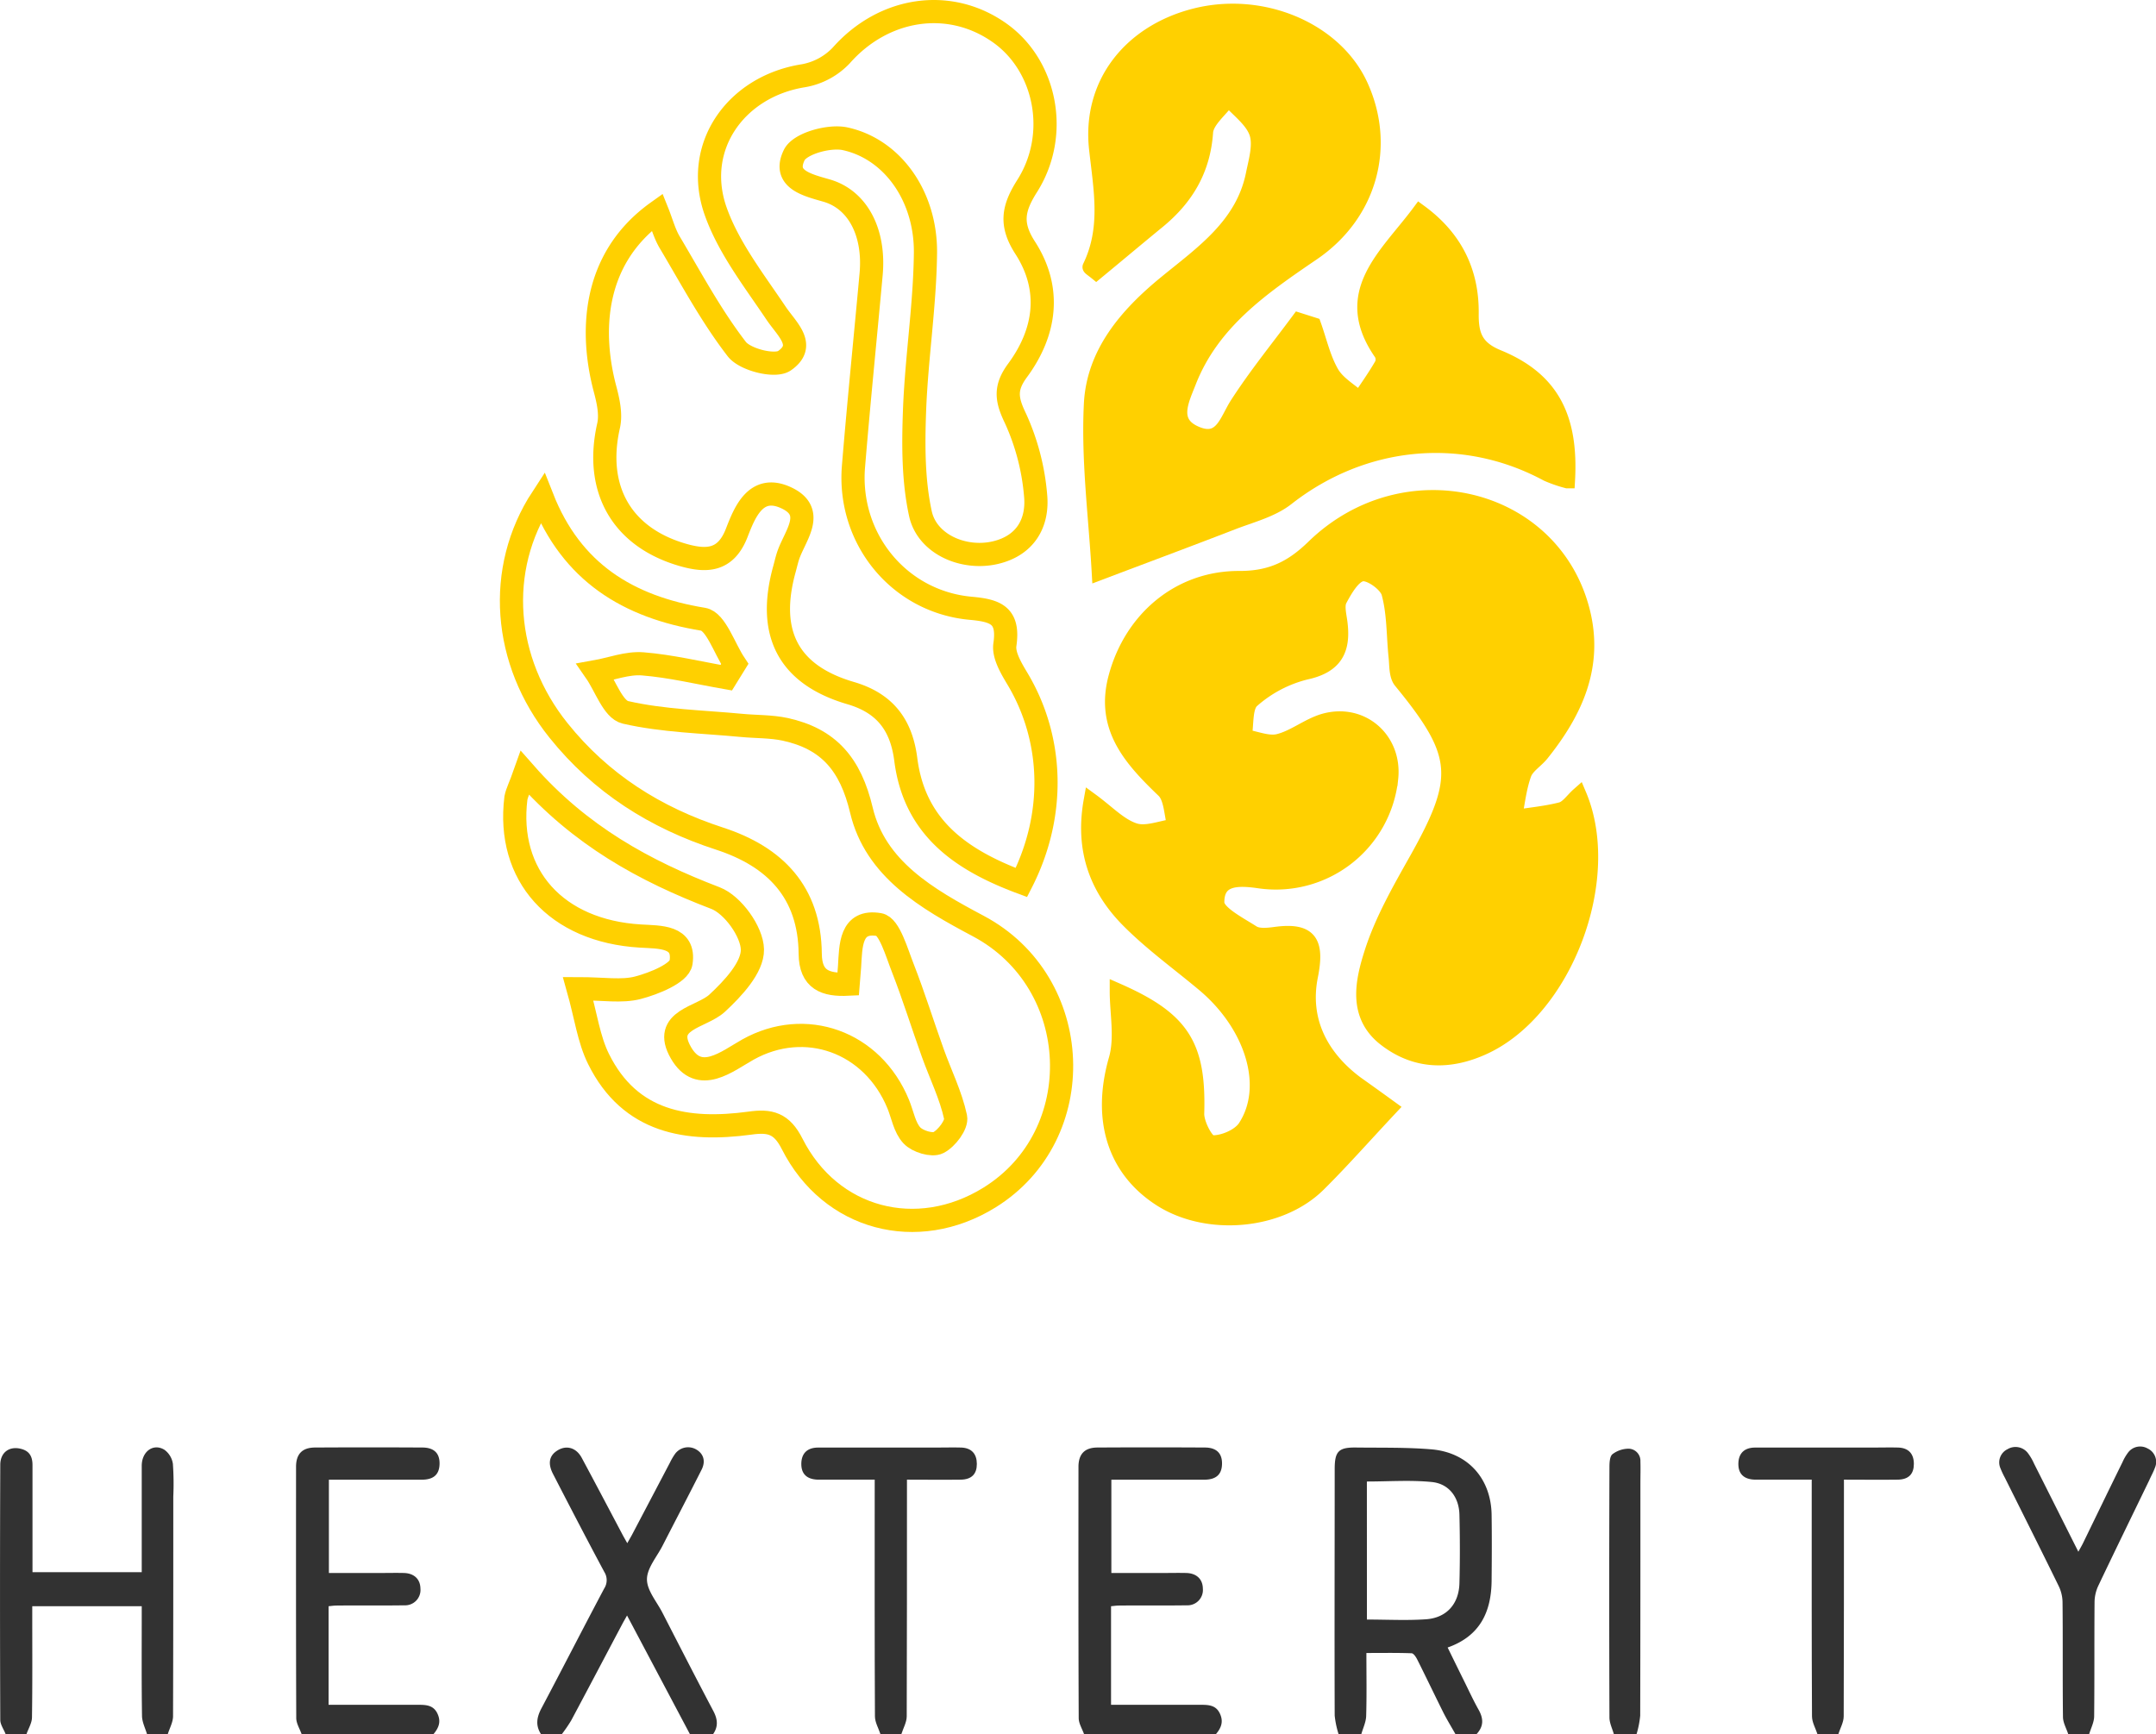<svg xmlns="http://www.w3.org/2000/svg" viewBox="0 0 546.7 439.84"><defs><style>.cls-1{fill:#ffd000;stroke-width:3.92px;}.cls-1,.cls-2{stroke:#ffd000;stroke-miterlimit:10;}.cls-2{fill:none;stroke-width:5.88px;}.cls-3{fill:#323232;}</style></defs><g id="Layer_2" data-name="Layer 2"><g id="Layer_1-2" data-name="Layer 1"><path class="cls-1" d="M352.44,281c-6.81,7.27-12.29,13.49-18.16,19.31-9.81,9.73-28.2,11.29-40,3.69s-15.46-20.46-11.18-35.35c1.56-5.43.25-11.69.25-17.33,16.44,7.25,20.56,13.84,20.05,31.08-.08,2.6,2.44,7.43,3.9,7.48,2.86.11,7-1.64,8.53-4,6.7-10.27,1.88-25.91-10.51-36.3-6.5-5.45-13.46-10.43-19.37-16.45-7.82-8-11.41-17.75-9.22-30,4.1,3,7.16,6.34,10.91,7.56,3,1,6.86-.66,10.33-1.13-.89-3.11-.83-7.22-2.84-9.15-8.34-8-15.59-16-12.06-28.82,4-14.67,16.07-24.93,31.27-24.83,7.86,0,13.19-2.52,18.77-7.95,23.08-22.46,60.51-13.42,68.07,16.11,3.58,14-1.81,25.6-10.32,36.22-1.43,1.78-3.75,3.13-4.47,5.12-1.29,3.53-1.67,7.4-2.42,11.13,4-.64,8.06-1,11.93-2,1.66-.46,2.9-2.41,4.44-3.77,9,21.27-3.62,54.44-24.09,63.87-8.69,4-17.24,3.87-24.91-2.06s-5.75-14.49-3.46-21.7c2.63-8.28,7.1-16.06,11.4-23.71,11.65-20.75,11.18-26.81-4-45.31-1.15-1.41-1-4-1.21-6-.58-5.46-.39-11.12-1.83-16.34-.62-2.24-4.78-5.22-6.87-4.89-2.25.36-4.35,4-5.73,6.59-.8,1.5-.18,3.85.07,5.79.88,6.81-1.07,10.94-8.64,12.56a32.36,32.36,0,0,0-13.62,7.17c-1.91,1.65-1.42,6.09-2,9.27,2.94.48,6.12,1.89,8.77,1.23,4-1,7.52-4,11.53-5.16,9.57-2.71,17.89,4.68,16.84,14.48a29.21,29.21,0,0,1-33.27,25.93c-5.54-.8-10.88-.85-10.82,5.57,0,2.64,5.67,5.51,9.12,7.72,1.43.91,3.86.66,5.77.4,8.67-1.17,10.59,1.85,8.85,10.53-2.21,11.07,2.46,20.44,11.62,27.28C346.68,276.84,349.52,278.88,352.44,281Z"/><path class="cls-2" d="M259,223.82c-15.41-5.75-27.12-13.95-29.32-31.22-1.09-8.5-5.05-14.2-13.94-16.81-16-4.67-21.31-15.35-16.81-31.52.35-1.26.62-2.55,1.07-3.77,1.82-4.94,6.87-10.82-.72-14.29s-10.42,3.65-12.46,8.92c-2.72,7-7.39,7.35-13.36,5.69-15.79-4.42-22.8-16.75-19.14-32.87.66-2.9-.11-6.33-.91-9.33-3.64-13.71-3.62-32.76,13.28-44.85,1.11,2.77,1.79,5.44,3.15,7.72,5.45,9.17,10.52,18.67,17,27.06,2.1,2.7,9.7,4.59,12.07,2.94,5.66-3.93.59-8-2.16-12.12-5.58-8.31-12-16.54-15.28-25.8-5.77-16.37,5.15-31.66,22.25-34.36a17.33,17.33,0,0,0,9.59-5.14c10.81-12.25,27.59-14.8,40.38-5.58,11.58,8.36,15,25.65,6.79,38.65-3.61,5.69-4.39,9.71-.52,15.71,6.73,10.43,5.23,21.37-1.94,31.1-3.29,4.46-2.82,7.41-.51,12.19a58.71,58.71,0,0,1,5.08,19.39c.71,7.09-2.59,12.85-10.2,14.63-8.06,1.88-17.32-2.15-19-9.91-1.83-8.41-1.81-17.38-1.49-26.07.49-13.35,2.62-26.65,2.77-40,.16-14.36-8.34-26.4-20.43-29-4-.84-11.43,1.22-12.84,4.13-3,6.14,3.23,7.59,8.13,9,8,2.27,12.33,10.68,11.36,21.25-1.48,16.24-3.13,32.46-4.47,48.71-1.51,18.31,11.53,34.36,29.77,36,6.43.58,9.69,1.85,8.62,9.23-.39,2.72,1.66,6.08,3.26,8.76C267.13,187.5,267.78,206.65,259,223.82Z"/><path class="cls-2" d="M133.11,196.05c14,15.92,30.34,24.84,48.3,31.71,4.38,1.67,9.3,8.51,9.38,13.05s-4.94,9.9-8.93,13.6-14.07,4.12-9.2,12.58c4.66,8.09,11.71,2.16,17-.81,14.47-8.08,31.57-2.08,38.11,13.85,1.1,2.69,1.6,5.93,3.46,7.92,1.41,1.53,5.12,2.66,6.71,1.84,2.12-1.08,4.77-4.59,4.37-6.45-1.2-5.58-3.83-10.85-5.78-16.29-2.57-7.15-4.82-14.42-7.58-21.49-1.58-4-3.42-10.63-6-11.07-7.39-1.28-7.2,5.44-7.53,10.69-.09,1.29-.2,2.57-.35,4.42-5.77.28-9.56-1.08-9.62-7.71-.14-15.61-8.88-24.61-23-29.21-16.24-5.28-30.07-14-40.83-27.44-14.08-17.54-16-40.83-4.12-59,7.44,18.91,21.72,27.69,40.81,30.81,3.2.52,5.37,7.4,8,11.35-.71,1.16-1.43,2.31-2.15,3.47-7.06-1.23-14.08-2.94-21.19-3.51-3.9-.31-8,1.3-11.94,2,2.49,3.58,4.42,9.58,7.56,10.3,9.57,2.2,19.6,2.37,29.45,3.31,3.69.35,7.48.23,11.07,1,11,2.41,16.55,8.82,19.32,20.5,3.53,14.93,16.66,22.5,29.64,29.39,26.92,14.31,28.38,53.05,2.8,68.87-18.31,11.32-40.28,5.61-50-13.62-2.65-5.25-5.6-6-10.73-5.27-15.9,2.15-30.37-.12-38.37-16.27-2.48-5-3.21-10.87-5.17-17.83,6.43,0,11.05.84,15.17-.24s10.5-3.67,10.92-6.37c1.05-6.78-5.37-6.44-10.3-6.74-21.35-1.27-34-15.34-31.57-35C131.13,200.85,131.93,199.4,133.11,196.05Z"/><path class="cls-1" d="M278.79,145.19c-.78-13.87-2.7-28.28-2-42.56.59-13,8.9-22.66,18.86-30.82,9.29-7.61,19.6-14.63,22.22-27.62.71-3.48,1.91-7.49.84-10.54-1.17-3.32-4.72-5.81-7.23-8.66-2,2.84-5.62,5.56-5.83,8.52-.66,9.55-4.92,16.64-12,22.48-5.27,4.32-10.49,8.71-15.69,13-.66-.54-1.57-1.14-1.51-1.27,4.75-9.77,2.82-19.58,1.67-29.89-1.86-16.69,8.72-29.67,25-33.77,16.93-4.26,35.36,3.53,41.82,17.67,7,15.31,2.36,32.52-12.08,42.39C320,72.89,307.33,81.59,301.38,96.79c-1.9,4.85-4.87,10.57,2.13,13.36,6.39,2.55,7.65-3.53,10.3-7.63,4.75-7.36,10.31-14.2,15.54-21.25l3.71,1.18c1.46,4.1,2.41,8.5,4.56,12.19,1.57,2.69,4.72,4.45,7.17,6.62,1.93-2.93,4-5.8,5.72-8.82a3.21,3.21,0,0,0-.16-2.86C339.65,74.27,351.69,65,360,53.8q13.16,9.63,13,25.65c-.06,5.4,1,8.83,6.85,11.21,13.45,5.53,18.49,15.08,17.57,31.23a34,34,0,0,1-5.06-1.75c-21.53-11.6-46.77-9-66.12,6.17-3.84,3-9.09,4.29-13.79,6.12C301.41,136.7,290.32,140.83,278.79,145.19Z"/><g id="C2H4oK"><path class="cls-3" d="M339.44,439.84a23.47,23.47,0,0,1-1-4.75c-.07-20.84,0-41.69,0-62.53,0-4.5,1-5.51,5.43-5.45,6.36.08,12.75-.07,19.08.46,9.26.78,15.15,7.41,15.28,16.62.08,5.54.05,11.09,0,16.64-.07,7.89-2.87,14.08-11.15,17,1.4,2.86,2.74,5.6,4.1,8.34,1.23,2.48,2.38,5,3.74,7.42s1.25,4.32-.56,6.27h-5.26c-1-1.77-2.06-3.51-3-5.32-2.26-4.53-4.43-9.09-6.7-13.61-.32-.65-.94-1.62-1.46-1.64-3.76-.14-7.53-.07-11.46-.07,0,5.58.1,10.79-.06,16-.05,1.56-.82,3.1-1.25,4.65Zm7.17-29.1c5.16,0,10.1.27,15-.07,5.21-.37,8.33-3.9,8.46-9.15.15-5.78.14-11.56,0-17.34-.09-4.42-2.62-7.88-7-8.32-5.4-.54-10.89-.13-16.47-.13Z"/><path class="cls-3" d="M1.44,439.84C1,438.63.07,437.41.07,436.2q-.13-32.35,0-64.7c0-3.2,2.38-4.89,5.45-4,2.11.61,2.74,2.11,2.72,4.18,0,8.08,0,16.17,0,24.26v2.79H35.94v-2.48c0-8.17,0-16.33,0-24.5,0-3.64,2.94-5.79,5.75-4.07a5.35,5.35,0,0,1,2.15,3.57,72.07,72.07,0,0,1,.1,8.32c0,18.55,0,37.11-.06,55.66,0,1.54-.88,3.07-1.35,4.61H37.29c-.45-1.55-1.26-3.09-1.28-4.65-.13-8.31-.07-16.63-.07-24.94v-2.89H8.18v2.74c0,8.48.06,16.95-.07,25.42,0,1.45-.92,2.88-1.41,4.32Z"/><path class="cls-3" d="M137.21,439.84c-1.42-2.15-1.15-4.19,0-6.43,5.38-10.16,10.61-20.39,16-30.55a3.89,3.89,0,0,0,.05-4.15c-4.42-8.24-8.72-16.54-13-24.84-1.41-2.71-1-4.71,1.07-6,2.28-1.44,4.78-.75,6.18,1.85,3.49,6.5,6.91,13,10.37,19.54.33.62.69,1.24,1.18,2.11.46-.82.85-1.48,1.21-2.15l9.62-18.3a15.54,15.54,0,0,1,1.19-2.06,4.1,4.1,0,0,1,5.49-1.24c1.86,1.09,2.42,3,1.31,5.16-3.25,6.43-6.59,12.82-9.88,19.24-1.44,2.82-3.94,5.66-3.95,8.5s2.48,5.67,3.92,8.48c4.28,8.32,8.53,16.64,12.9,24.91,1.12,2.12,1.32,4-.13,6H175L159,409.71c-.5.91-.9,1.58-1.26,2.27-4.3,8.12-8.57,16.25-12.9,24.35a38.89,38.89,0,0,1-2.4,3.51Z"/><path class="cls-3" d="M76.5,439.84c-.48-1.37-1.37-2.74-1.38-4.11-.08-21.24-.06-42.48-.05-63.72,0-3.24,1.55-4.88,4.79-4.9q13.62-.08,27.23,0c3,0,4.43,1.49,4.37,4.16s-1.48,4-4.53,4c-6.93,0-13.85,0-20.78,0H83.4v23.66H96.24c2.07,0,4.14-.05,6.21,0,2.59.09,4.12,1.58,4.16,3.94a3.9,3.9,0,0,1-4.09,4.26c-5.73.09-11.47,0-17.2.06-.62,0-1.24.1-2,.17v25h22.72c2,0,3.86.08,4.87,2.2s.31,3.68-1,5.25Z"/><path class="cls-3" d="M274.9,439.84c-.48-1.37-1.37-2.74-1.37-4.11-.09-21.24-.07-42.48-.06-63.72,0-3.24,1.56-4.88,4.79-4.9q13.62-.08,27.23,0c3,0,4.43,1.49,4.38,4.16s-1.49,4-4.54,4c-6.92,0-13.85,0-20.78,0h-2.74v23.66h12.83c2.07,0,4.14-.05,6.21,0,2.59.09,4.12,1.58,4.16,3.94a3.9,3.9,0,0,1-4.09,4.26c-5.73.09-11.46,0-17.19.06-.62,0-1.24.1-2,.17v25h22.73c2,0,3.86.08,4.86,2.2s.31,3.68-1,5.25Z"/><path class="cls-3" d="M524.46,439.84c-.47-1.46-1.33-2.91-1.35-4.37-.12-9.74,0-19.49-.11-29.23a9.65,9.65,0,0,0-1-4.05c-4.49-9.18-9.08-18.3-13.63-27.44a21.25,21.25,0,0,1-1.11-2.37,3.72,3.72,0,0,1,1.8-4.85,3.94,3.94,0,0,1,5.16,1,13.43,13.43,0,0,1,1.55,2.65c3.71,7.35,7.39,14.71,11.24,22.36.5-.91.88-1.55,1.2-2.21,3.33-6.84,6.63-13.68,10-20.52a12.18,12.18,0,0,1,1.43-2.45,3.82,3.82,0,0,1,4.94-1,3.74,3.74,0,0,1,1.87,4.83c-.4,1.11-1,2.17-1.47,3.24-4.31,8.91-8.66,17.8-12.91,26.74a10,10,0,0,0-.95,4.06c-.08,9.66,0,19.33-.1,29,0,1.55-.84,3.09-1.29,4.64Z"/><path class="cls-3" d="M223.27,439.84c-.49-1.52-1.4-3-1.41-4.56-.1-19-.06-37.91-.06-56.87v-3.15H210.47c-1,0-2.08,0-3.11,0-2.8-.09-4.21-1.48-4.17-4.07s1.49-4.06,4.25-4.07c10.12,0,20.24,0,30.35,0,2,0,4-.06,6,0,2.56.11,3.9,1.59,3.91,4.14s-1.3,3.93-4,4c-4.45.06-8.9,0-13.72,0v2.9c0,19,0,38.07-.06,57.1,0,1.54-.9,3.06-1.38,4.59Z"/><path class="cls-3" d="M460.87,439.84c-.49-1.52-1.39-3-1.4-4.56-.1-19-.07-37.91-.07-56.87v-3.15H448.07c-1,0-2.07,0-3.1,0-2.8-.09-4.21-1.48-4.17-4.07s1.49-4.06,4.24-4.07c10.12,0,20.24,0,30.36,0,2,0,4-.06,6,0,2.56.11,3.9,1.59,3.9,4.14s-1.29,3.93-4,4c-4.45.06-8.9,0-13.73,0v2.9c0,19,0,38.07-.06,57.1,0,1.54-.9,3.06-1.38,4.59Z"/><path class="cls-3" d="M409.24,439.84c-.39-1.41-1.12-2.82-1.13-4.24q-.11-31.74,0-63.49c0-1.14.07-2.75.77-3.31a6.84,6.84,0,0,1,4.18-1.39,3.07,3.07,0,0,1,2.9,3.23c.06,1.82,0,3.64,0,5.47,0,19.65,0,39.31-.05,59a24.33,24.33,0,0,1-.95,4.76Z"/></g></g></g></svg>